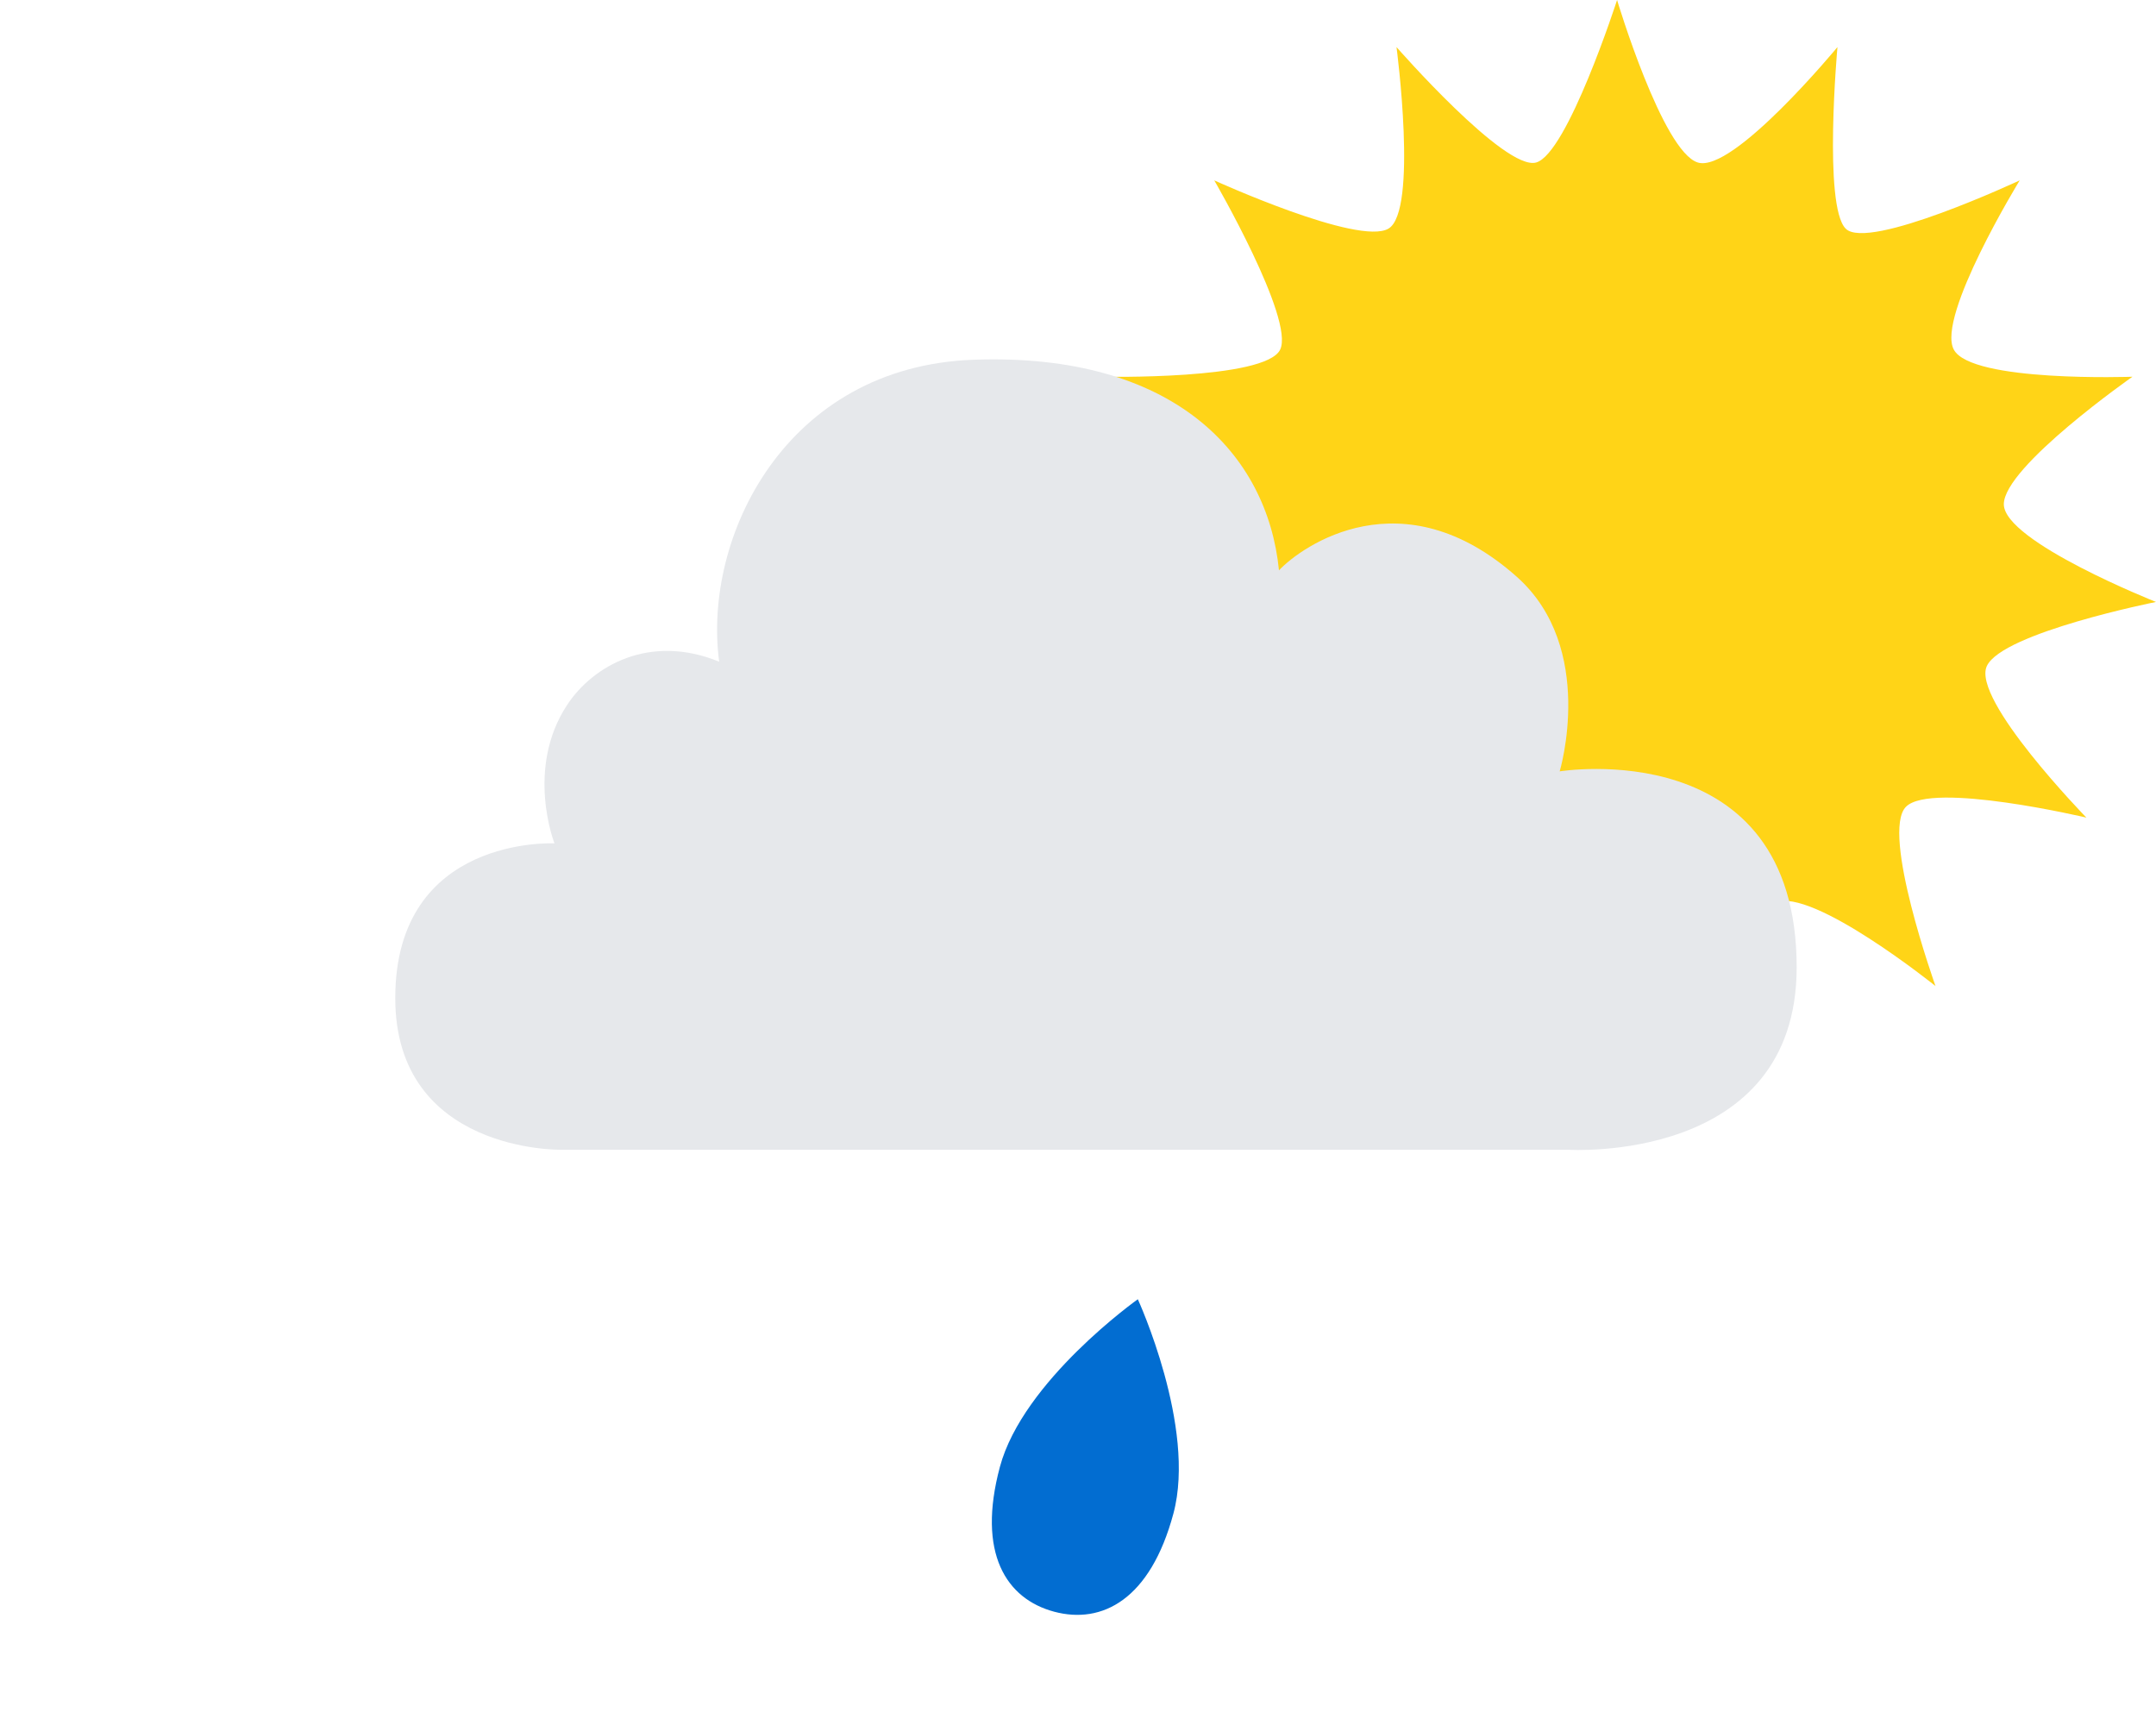 <svg width="60" height="48" viewBox="0 0 60 48" fill="none" xmlns="http://www.w3.org/2000/svg">
<path fill-rule="evenodd" clip-rule="evenodd" d="M47.249 4.522C48.231 4.828 51.135 1.31 51.135 1.31C51.135 1.31 50.736 5.734 51.364 6.362C51.986 6.994 56.207 5.019 56.207 5.019C56.207 5.019 53.886 8.808 54.372 9.726C54.856 10.646 59.345 10.483 59.345 10.483C59.345 10.483 55.765 12.986 55.765 14.031C55.765 15.071 60 16.75 60 16.75C60 16.75 55.728 17.603 55.293 18.532C54.856 19.461 58.063 22.751 58.063 22.751C58.063 22.751 53.753 21.733 53.042 22.449C52.334 23.165 53.864 27.438 53.864 27.438C53.864 27.438 50.446 24.691 49.404 25.11C48.359 25.531 48.137 30 48.137 30C48.137 30 45.92 26.05 45.002 26.05C44.079 26.05 41.866 30 41.866 30C41.866 30 41.56 25.533 40.596 25.11C39.633 24.687 36.137 27.438 36.137 27.438C36.137 27.438 37.653 23.147 36.958 22.449C36.264 21.75 31.94 22.751 31.94 22.751C31.94 22.751 34.938 19.585 34.706 18.532C34.478 17.476 30 16.75 30 16.75C30 16.75 34.235 15.141 34.235 14.031C34.235 12.924 30.655 10.483 30.655 10.483C30.655 10.483 35.226 10.58 35.627 9.726C36.028 8.874 33.792 5.019 33.792 5.019C33.792 5.019 37.811 6.85 38.639 6.362C39.468 5.881 38.864 1.31 38.864 1.31C38.864 1.31 41.882 4.763 42.749 4.522C43.619 4.281 45.002 0 45.002 0C45.002 0 46.266 4.218 47.249 4.522Z" fill="#FFD417"/>
<path fill-rule="evenodd" clip-rule="evenodd" d="M15.605 31.993C15.605 31.993 11 32.07 11 27.773C11 23.237 15.431 23.468 15.431 23.468C15.431 23.468 14.614 21.398 15.779 19.621C16.495 18.528 18.076 17.62 20.014 18.412C19.552 14.955 21.854 10.195 27.101 10.01C32.656 9.811 35.271 12.623 35.593 15.87C36.237 15.187 39.032 13.219 42.215 16.053C44.436 18.035 43.405 21.464 43.405 21.464C43.405 21.464 50 20.386 50 26.917C50 32.398 43.645 31.993 43.645 31.993H15.605Z" fill="#E6E8EB"/>
<path d="M32.656 42.113C32.013 44.514 30.669 45.204 29.335 44.847C28.002 44.489 27.183 43.219 27.826 40.819C28.47 38.418 31.665 36.153 31.665 36.153C31.665 36.153 33.299 39.712 32.656 42.113Z" fill="#026DD1"/>
</svg>
